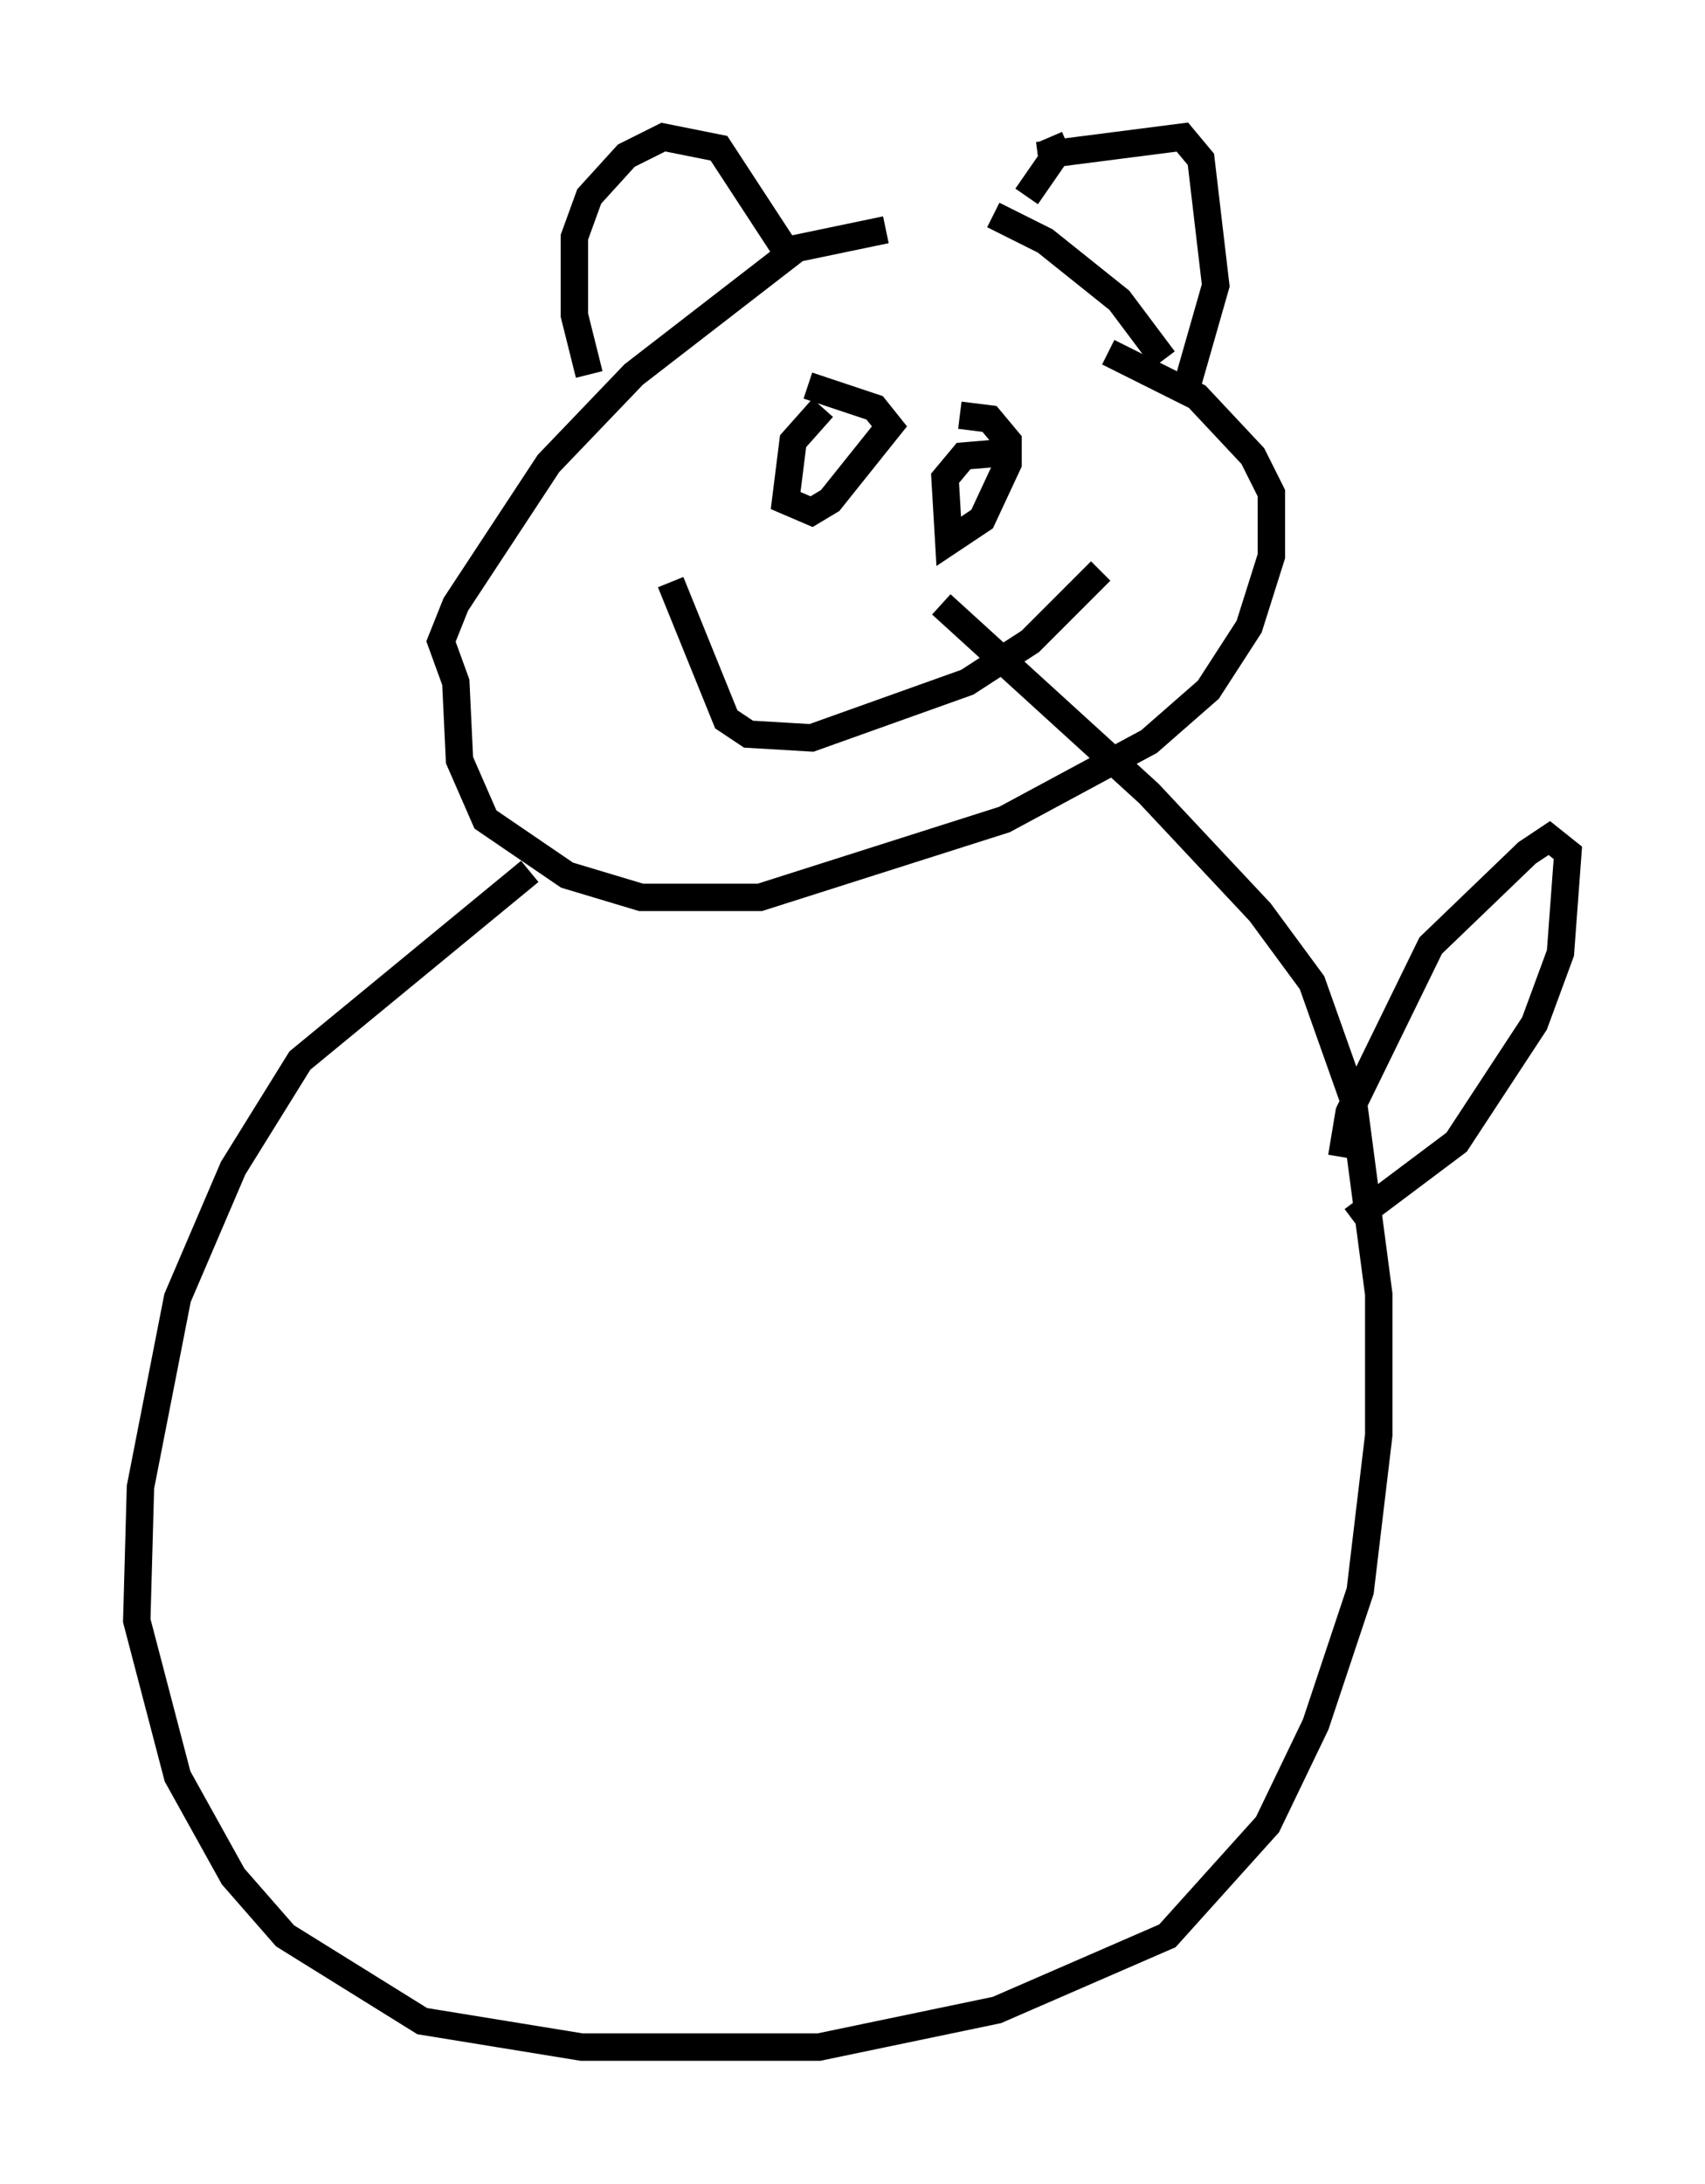 <?xml version="1.0" encoding="utf-8" ?>
<svg baseProfile="full" height="79.688" version="1.1" width="62.232" xmlns="http://www.w3.org/2000/svg" xmlns:ev="http://www.w3.org/2001/xml-events" xmlns:xlink="http://www.w3.org/1999/xlink"><defs /><rect fill="white" height="79.688" width="62.232" x="0" y="0" /><path d="M38.829, 7.977 m-6.495, 0.406 l-3.248, 0.677 -5.954, 4.601 l-3.112, 3.248 -3.383, 5.142 l-0.541, 1.353 0.541, 1.488 l0.135, 2.842 0.947, 2.165 l2.977, 2.03 2.706, 0.812 l4.33, 0.0 8.931, -2.842 l5.277, -2.842 2.165, -1.894 l1.488, -2.3 0.812, -2.571 l0.0, -2.3 -0.677, -1.353 l-2.03, -2.165 -3.248, -1.624 m-18.944, 0.812 l-0.541, -2.165 0.0, -2.842 l0.541, -1.488 1.353, -1.488 l1.353, -0.677 2.03, 0.406 l2.3, 3.518 m9.337, -3.248 l5.277, -0.677 0.677, 0.812 l0.541, 4.601 -1.083, 3.789 m-0.812, -1.083 l-1.624, -2.165 -2.706, -2.165 l-1.894, -0.947 m1.759, -2.165 l0.947, -0.406 m-0.271, 0.135 l-1.218, 1.759 m-7.442, 7.713 l-1.083, 1.218 -0.271, 2.165 l0.947, 0.406 0.677, -0.406 l2.165, -2.706 -0.541, -0.677 l-2.436, -0.812 m7.307, 2.436 l-1.624, 0.135 -0.677, 0.812 l0.135, 2.3 1.218, -0.812 l0.947, -2.03 0.0, -0.812 l-0.677, -0.812 -1.083, -0.135 m-10.555, 6.089 l2.03, 5.007 0.812, 0.541 l2.3, 0.135 5.683, -2.03 l2.3, -1.488 2.571, -2.571 m-20.839, 10.961 l-8.39, 6.901 -2.436, 3.924 l-2.03, 4.736 -1.353, 6.901 l-0.135, 4.871 1.488, 5.683 l2.03, 3.654 1.894, 2.165 l5.007, 3.112 5.819, 0.947 l8.66, 0.0 6.495, -1.353 l6.225, -2.706 3.654, -4.059 l1.759, -3.654 1.624, -4.871 l0.677, -5.683 0.0, -5.142 l-0.947, -7.172 -1.488, -4.195 l-1.894, -2.571 -4.059, -4.33 l-7.578, -6.901 m14.614, 20.162 l0.271, -1.624 2.977, -6.089 l3.518, -3.383 0.812, -0.541 l0.677, 0.541 -0.271, 3.654 l-0.947, 2.571 -2.842, 4.33 l-3.789, 2.842 " fill="none" stroke="black" stroke-width="1" /></svg>
